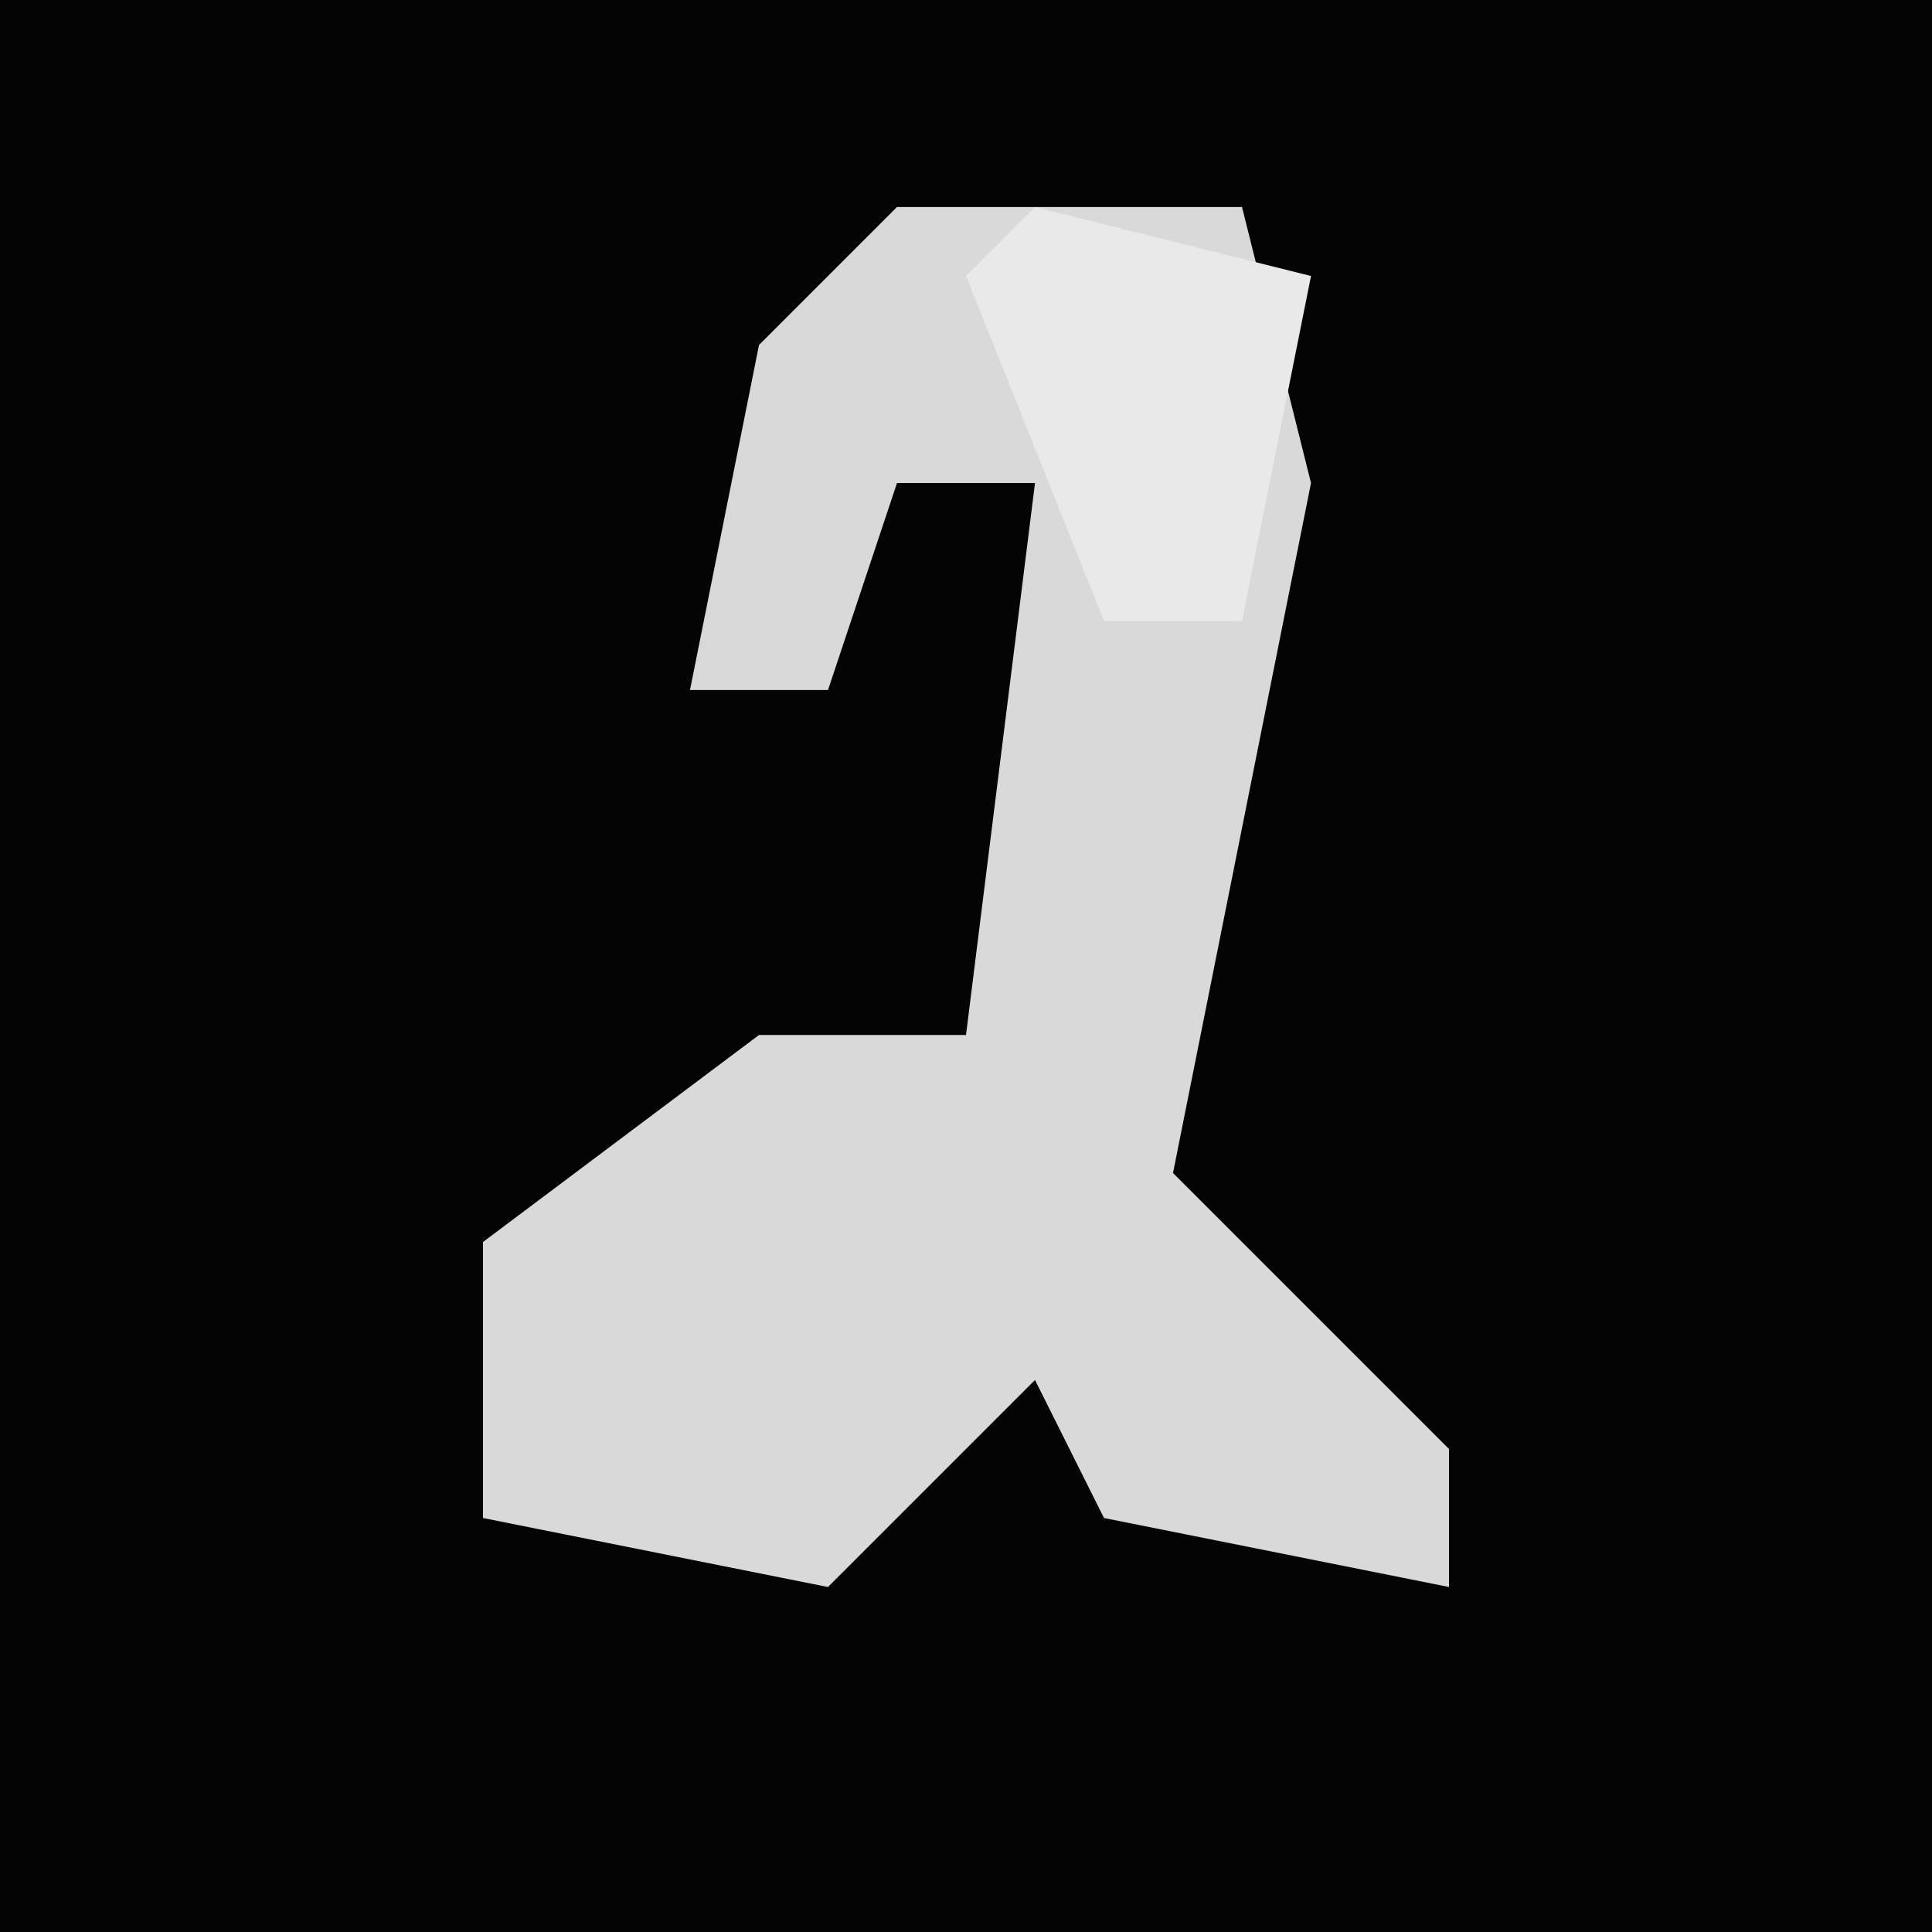<?xml version="1.0" encoding="UTF-8"?>
<svg version="1.1" xmlns="http://www.w3.org/2000/svg" width="28" height="28">
<path d="M0,0 L28,0 L28,28 L0,28 Z " fill="#040404" transform="translate(0,0)"/>
<path d="M0,0 L5,0 L6,4 L4,14 L8,18 L8,20 L3,19 L2,17 L-1,20 L-6,19 L-6,15 L-2,12 L1,12 L2,4 L0,4 L-1,7 L-3,7 L-2,2 Z " fill="#D9D9D9" transform="translate(13,3)"/>
<path d="M0,0 L4,1 L3,6 L1,6 L-1,1 Z " fill="#E9E9E9" transform="translate(15,3)"/>
</svg>
